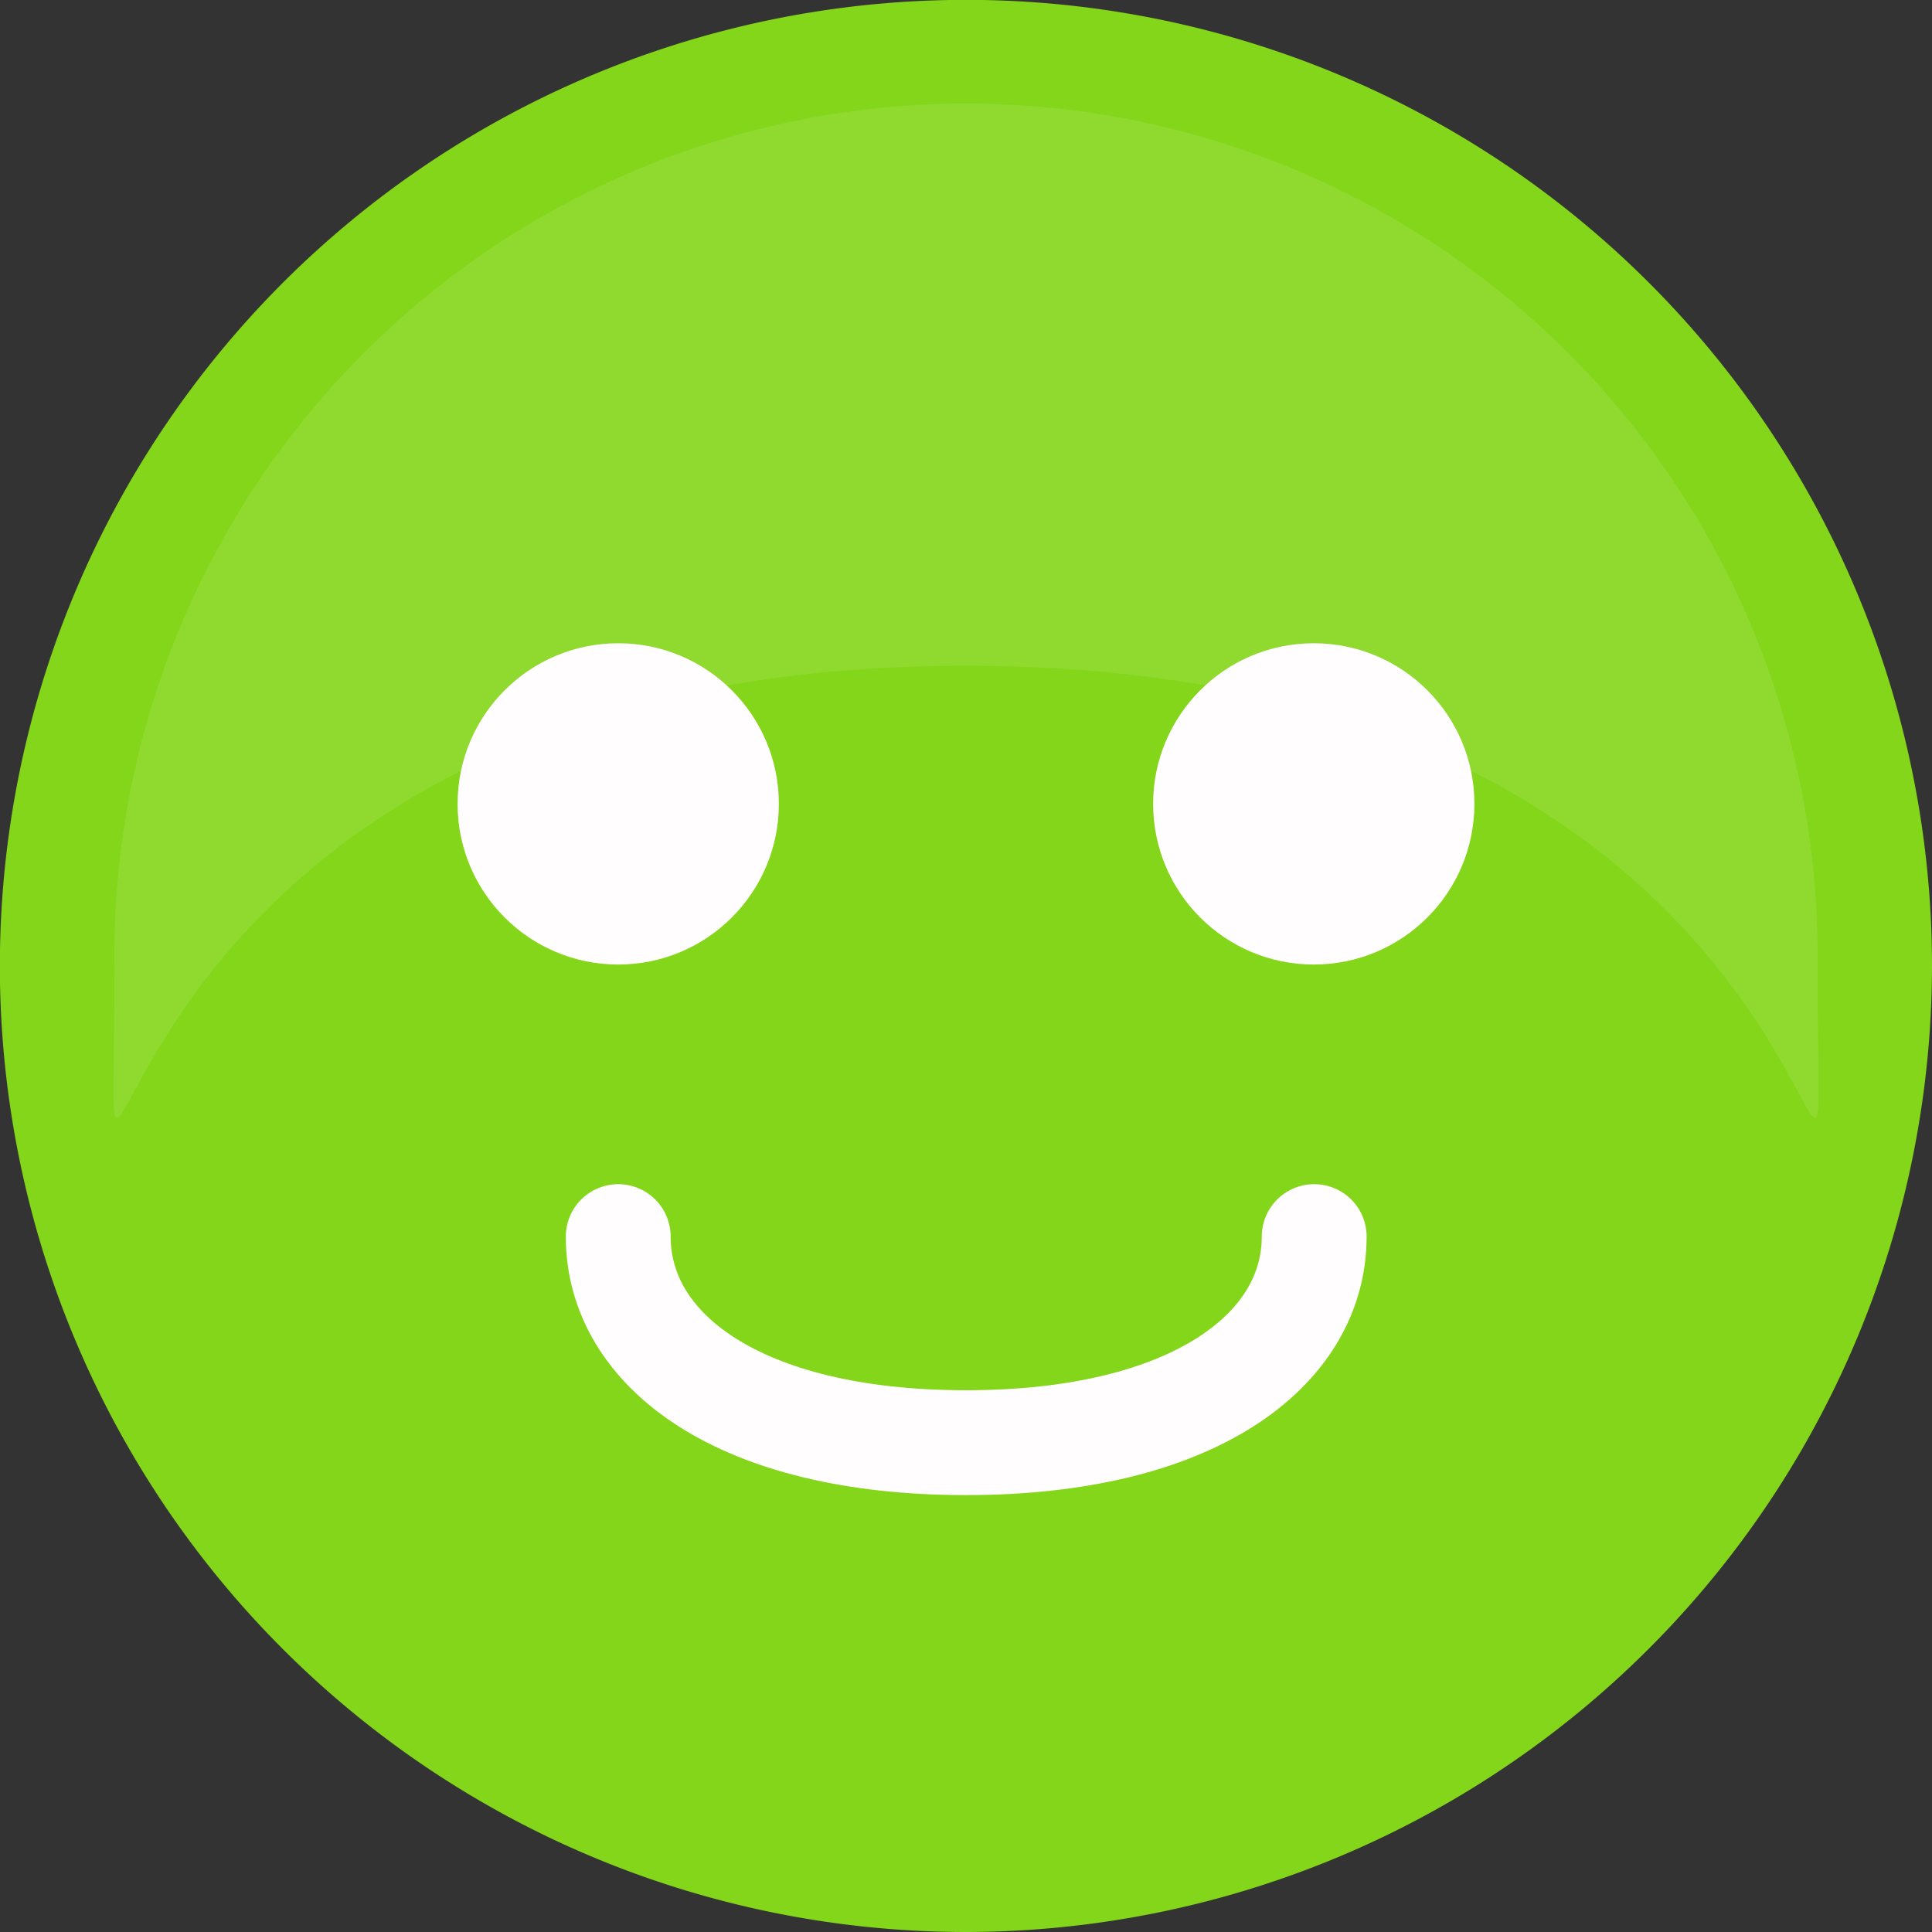 <svg id="Capa_1" data-name="Capa 1" xmlns="http://www.w3.org/2000/svg" width="13.819" height="13.819" viewBox="0 0 13.819 13.819">
  <rect x="0" y="0" width="13.819" height="13.819" fill="#333333" stroke="none"/>
  <defs>
    <style>
      .cls-1 {
        fill: #84d61a;
      }

      .cls-2 {
        opacity: 0.1;
      }

      .cls-3 {
        fill: #fff;
      }

      .cls-4 {
        fill: #fffdfd;
      }

      .cls-5 {
        fill: none;
        stroke: #fffdfd;
        stroke-linecap: round;
        stroke-linejoin: round;
        stroke-width: 0.75px;
      }
    </style>
  </defs>
  <title>Feliz</title>
  <g>
    <path class="cls-1" d="M6.91,13.819A6.91,6.91,0,1,1,13.819,6.91,6.917,6.917,0,0,1,6.91,13.819Z"/>
    <g class="cls-2">
      <path class="cls-3" d="M6.91,4.762C.343,4.762.819,10.268.819,6.91A6.091,6.091,0,1,1,13,6.91C13,10.268,13.476,4.762,6.91,4.762Z"/>
    </g>
    <g>
      <circle class="cls-4" cx="4.422" cy="5.75" r="1.149"/>
      <circle class="cls-4" cx="9.397" cy="5.75" r="1.149"/>
    </g>
    <path class="cls-5" d="M4.422,8.845c0,.814.866,1.474,2.487,1.474S9.4,9.659,9.4,8.845"/>
  </g>
</svg>
